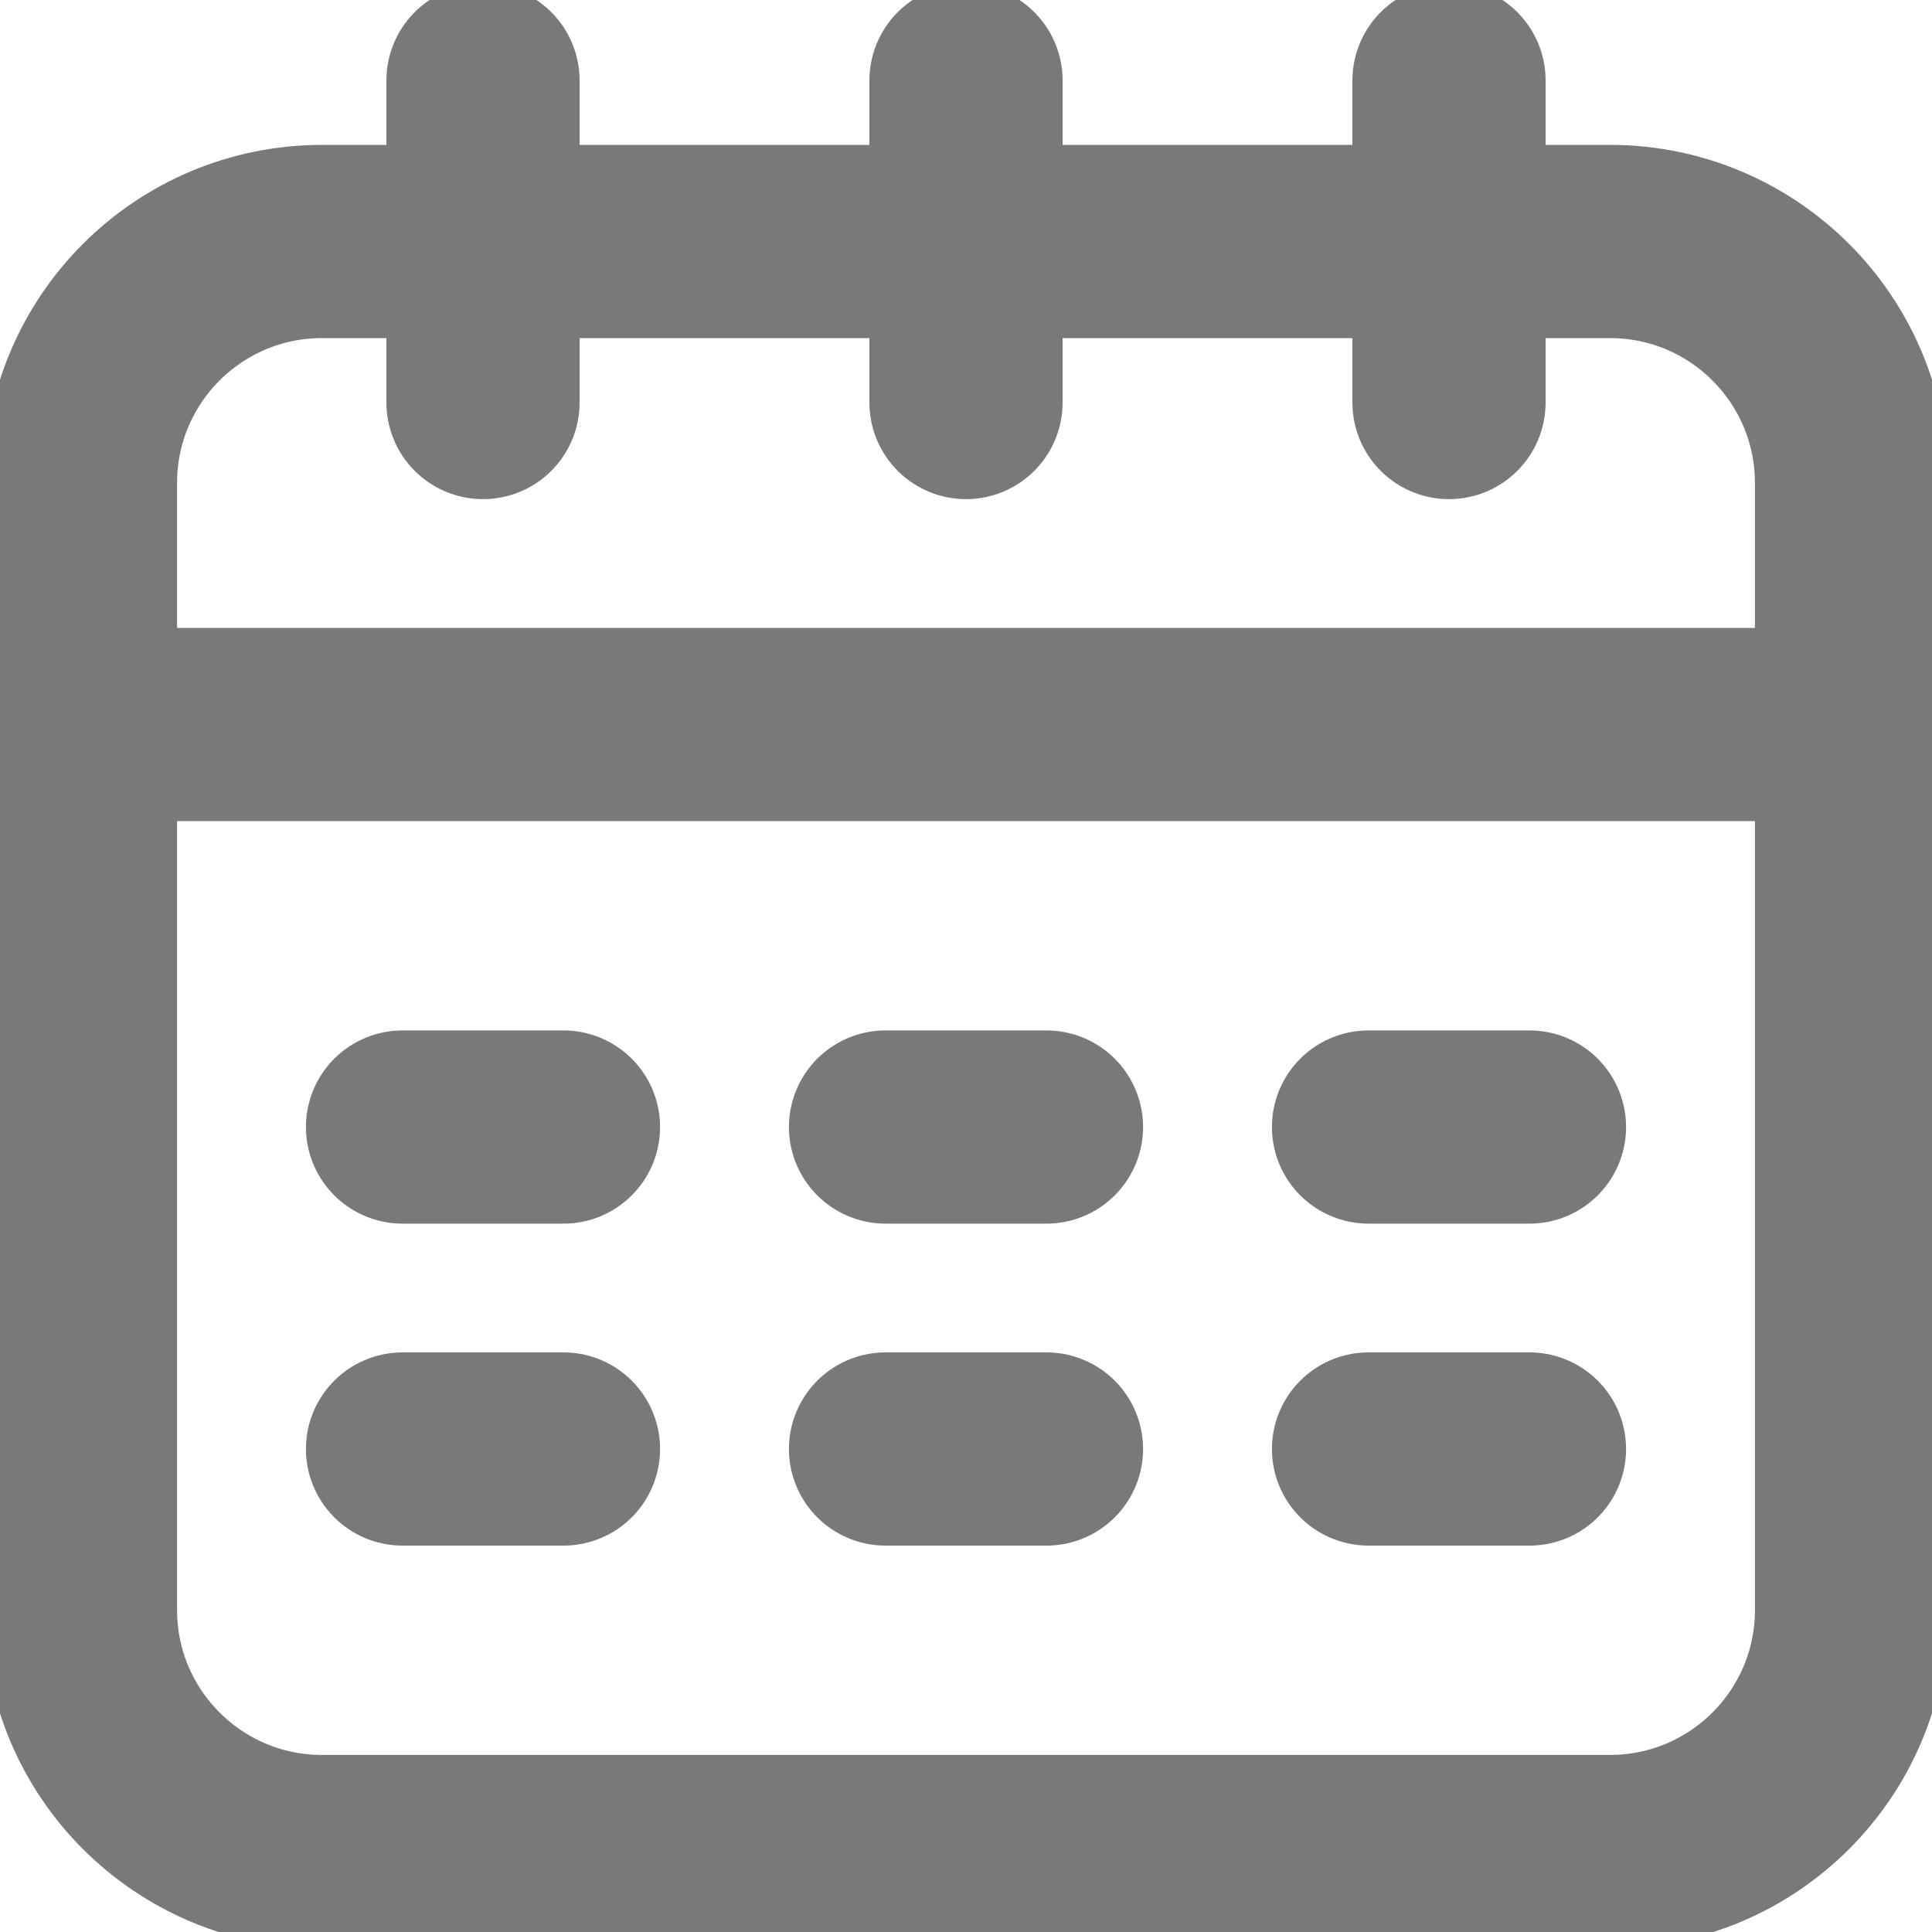 <svg width="20" height="20" viewBox="0 0 20 20" fill="none" xmlns="http://www.w3.org/2000/svg">
<g clip-path="url(#clip0_851_21568)">
<path d="M16.667 2.5H3.333C1.953 2.5 0.833 3.619 0.833 5V16.667C0.833 18.047 1.953 19.167 3.333 19.167H16.667C18.047 19.167 19.167 18.047 19.167 16.667V5C19.167 3.619 18.047 2.5 16.667 2.5Z" stroke="#797979" stroke-width="2" stroke-linecap="round" stroke-linejoin="round"/>
<path d="M0.833 7.5H19.167" stroke="#797979" stroke-width="2" stroke-linecap="round" stroke-linejoin="round"/>
<path d="M10 4.167V0.833" stroke="#797979" stroke-width="2" stroke-linecap="round" stroke-linejoin="round"/>
<path d="M5 4.167V0.833" stroke="#797979" stroke-width="2" stroke-linecap="round" stroke-linejoin="round"/>
<path d="M15 4.167V0.833" stroke="#797979" stroke-width="2" stroke-linecap="round" stroke-linejoin="round"/>
<path d="M4.167 11.667H5.833" stroke="#797979" stroke-width="2" stroke-linecap="round" stroke-linejoin="round"/>
<path d="M9.167 11.667H10.833" stroke="#797979" stroke-width="2" stroke-linecap="round" stroke-linejoin="round"/>
<path d="M14.167 11.667H15.833" stroke="#797979" stroke-width="2" stroke-linecap="round" stroke-linejoin="round"/>
<path d="M4.167 15H5.833" stroke="#797979" stroke-width="2" stroke-linecap="round" stroke-linejoin="round"/>
<path d="M9.167 15H10.833" stroke="#797979" stroke-width="2" stroke-linecap="round" stroke-linejoin="round"/>
<path d="M14.167 15H15.833" stroke="#797979" stroke-width="2" stroke-linecap="round" stroke-linejoin="round"/>
</g>
<defs>
<clipPath id="clip0_851_21568">
<rect width="20" height="20" fill="white"/>
</clipPath>
</defs>
</svg>
